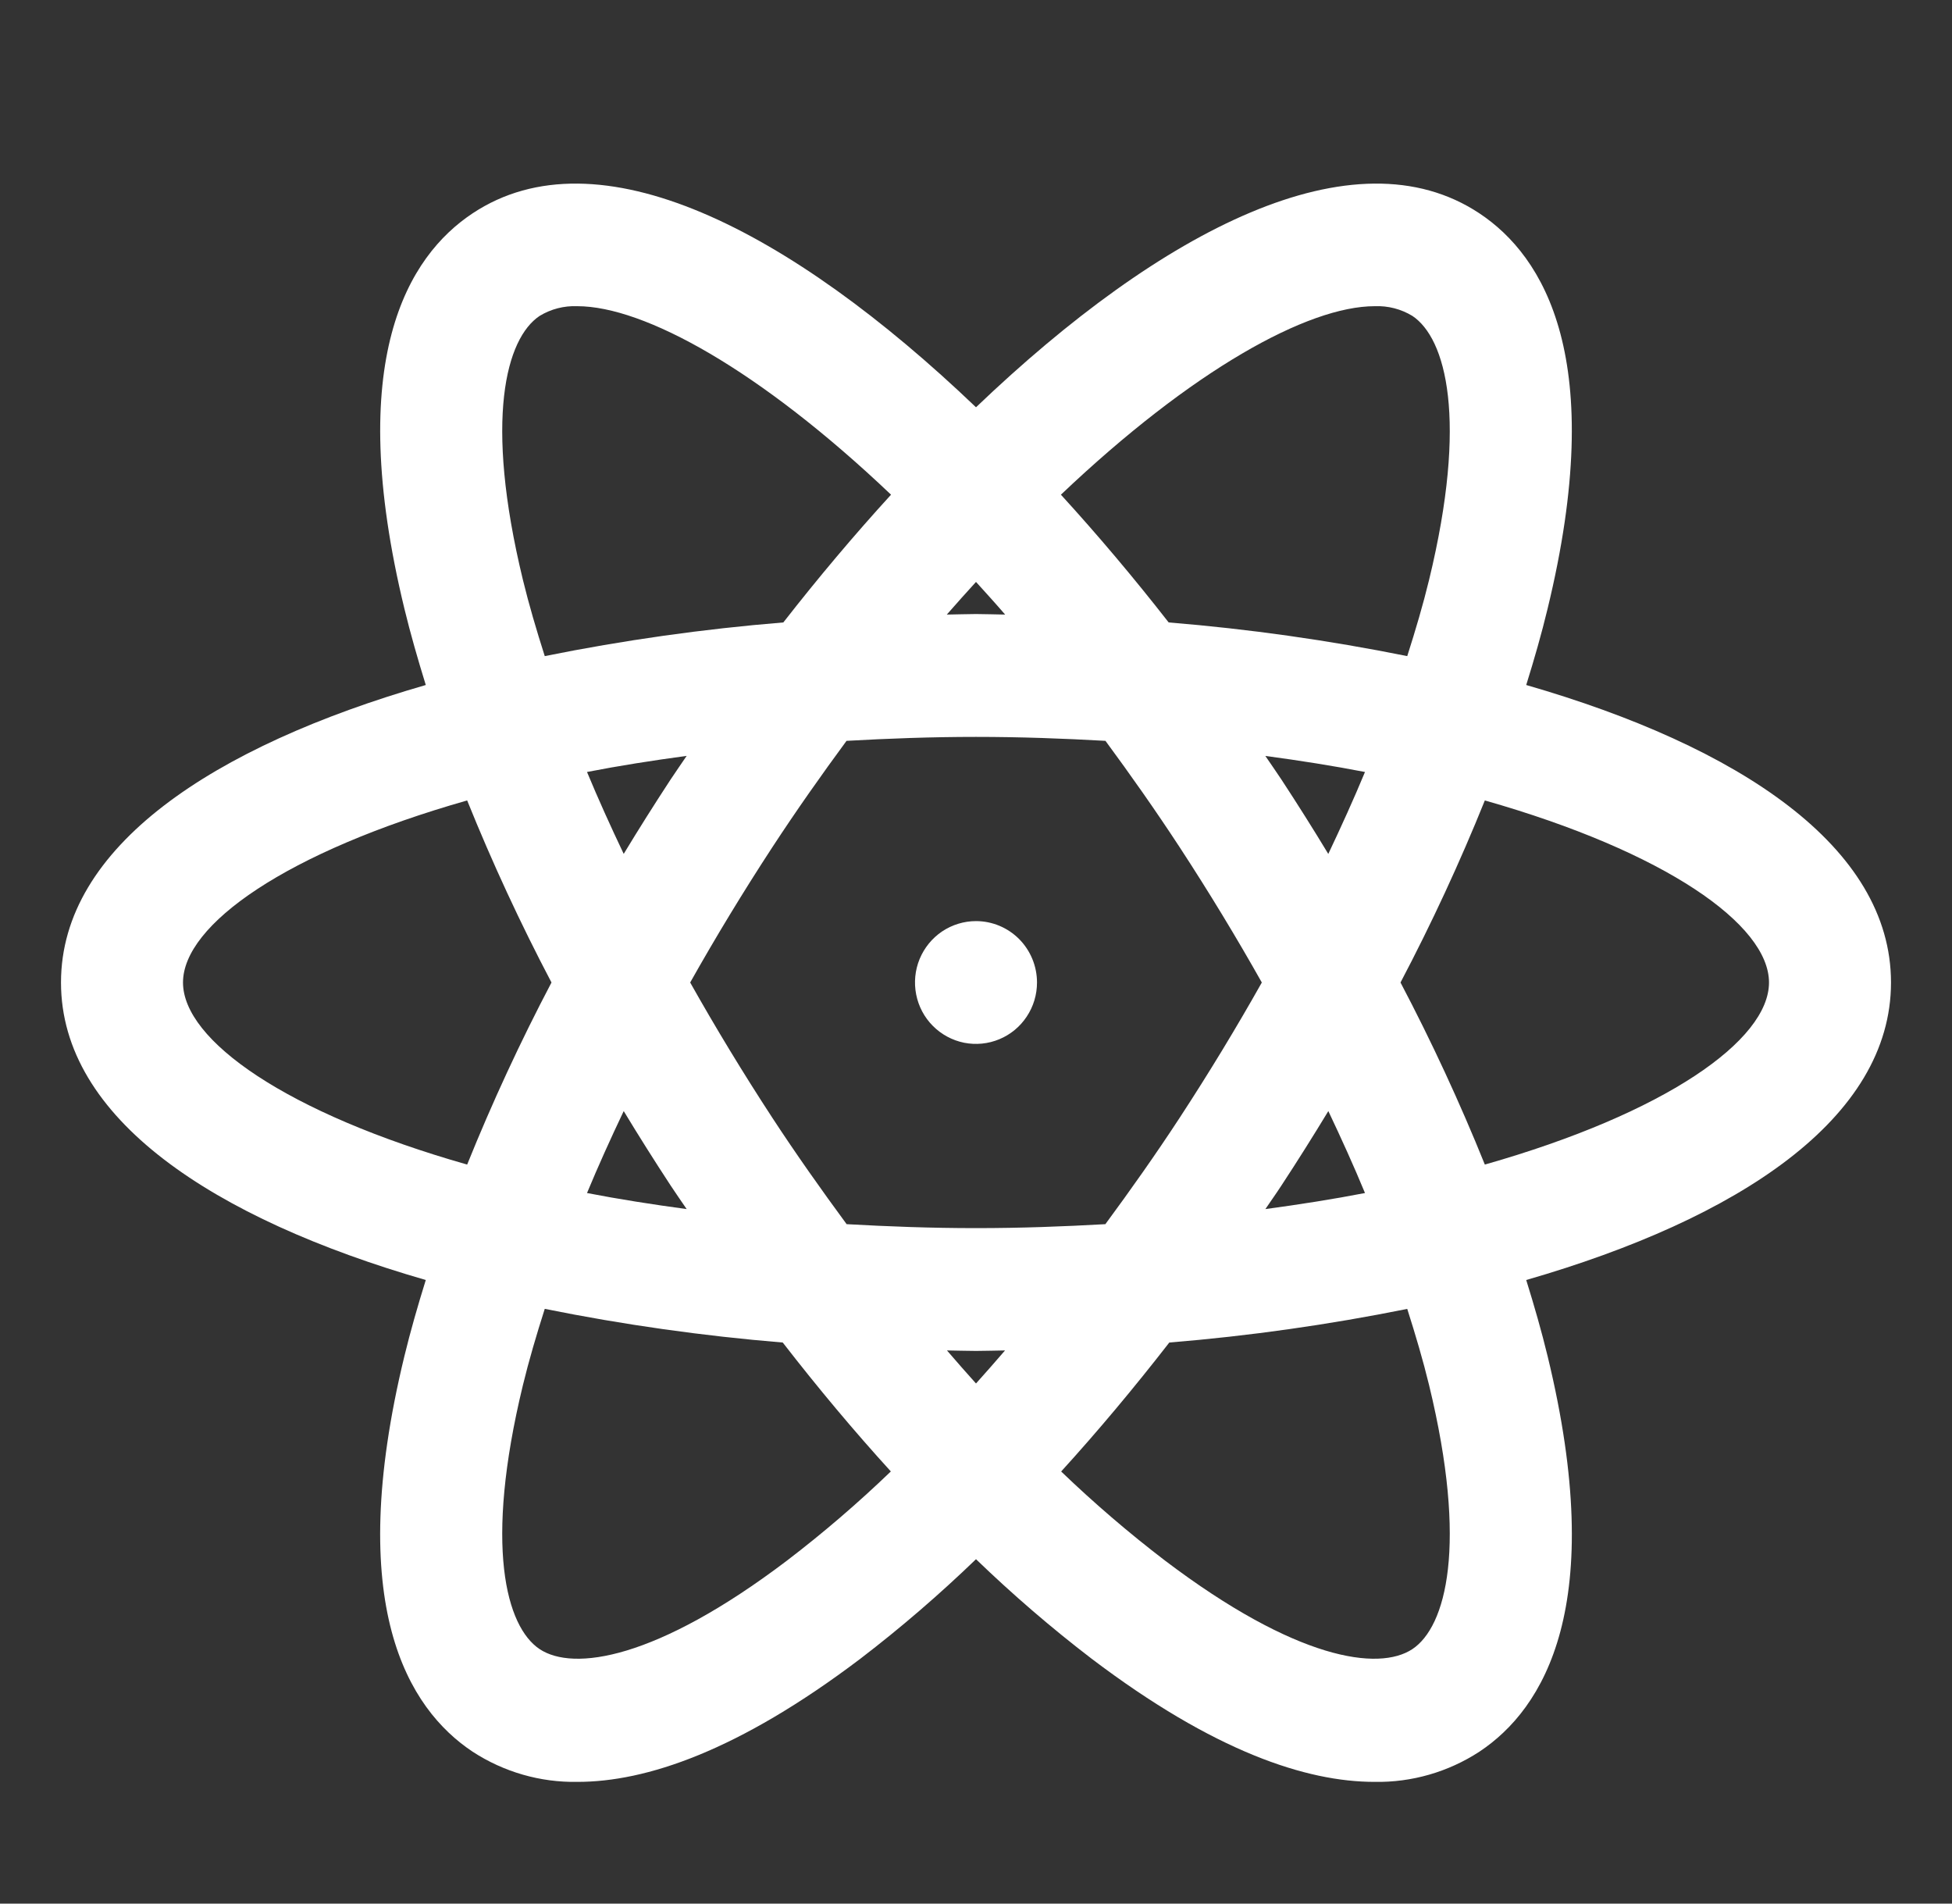 <svg width="40" height="39" viewBox="0 0 40 39" fill="none" xmlns="http://www.w3.org/2000/svg">
<rect x="0" y="0" width="40" height="39" fill="#333333" stroke="none"/>
<path d="M38.75 20.129C38.75 17.345 35.632 15.291 31.275 14.034C31.44 13.504 31.59 12.982 31.712 12.475C32.954 7.365 31.637 5.248 30.316 4.371C27.75 2.67 23.812 4.699 20 8.344C16.186 4.699 12.248 2.67 9.684 4.371C8.362 5.248 7.047 7.365 8.288 12.475C8.411 12.982 8.561 13.504 8.725 14.034C4.369 15.291 1.25 17.345 1.25 20.129C1.25 22.913 4.369 24.967 8.725 26.224C8.56 26.754 8.41 27.276 8.287 27.783C7.046 32.892 8.363 35.009 9.684 35.887C10.323 36.304 11.073 36.52 11.835 36.506C13.229 36.506 15.118 35.885 17.633 33.981C18.46 33.348 19.25 32.667 20 31.944C20.75 32.667 21.54 33.348 22.367 33.981C24.882 35.887 26.771 36.506 28.165 36.506C28.927 36.52 29.677 36.304 30.316 35.887C31.638 35.009 32.954 32.892 31.713 27.783C31.59 27.276 31.44 26.754 31.275 26.224C35.631 24.967 38.75 22.913 38.75 20.129ZM28.171 6.273C28.442 6.262 28.71 6.331 28.942 6.472C29.63 6.93 30.083 8.589 29.285 11.878C29.162 12.385 29.007 12.91 28.837 13.442C27.222 13.117 25.59 12.886 23.948 12.752C23.234 11.837 22.495 10.961 21.74 10.135C24.436 7.574 26.803 6.273 28.171 6.273ZM26.262 24.283C26.593 23.778 26.912 23.271 27.22 22.763C27.488 23.328 27.743 23.89 27.971 24.442C27.325 24.567 26.64 24.675 25.93 24.771C26.04 24.608 26.154 24.449 26.262 24.283ZM25.929 15.487C26.64 15.582 27.325 15.691 27.971 15.816C27.742 16.368 27.487 16.929 27.219 17.495C26.912 16.987 26.593 16.481 26.262 15.976C26.154 15.811 26.039 15.65 25.929 15.487ZM25.857 20.129C25.338 21.051 24.777 21.977 24.175 22.898C23.681 23.653 23.17 24.376 22.651 25.08C21.796 25.128 20.919 25.161 20 25.161C19.081 25.161 18.204 25.128 17.349 25.08C16.831 24.376 16.319 23.653 15.825 22.898C15.223 21.977 14.662 21.051 14.143 20.129C14.662 19.207 15.223 18.281 15.825 17.36C16.329 16.59 16.838 15.869 17.347 15.178C18.203 15.13 19.08 15.097 20 15.097C20.92 15.097 21.797 15.13 22.653 15.178C23.162 15.869 23.671 16.59 24.175 17.36C24.777 18.281 25.338 19.207 25.857 20.129ZM20 11.922C20.199 12.142 20.397 12.359 20.597 12.591C20.398 12.589 20.199 12.58 20 12.58C19.801 12.58 19.602 12.589 19.402 12.591C19.603 12.359 19.801 12.142 20 11.922ZM11.058 6.472C11.29 6.331 11.558 6.262 11.829 6.273C13.197 6.273 15.564 7.574 18.259 10.135C17.504 10.961 16.766 11.837 16.052 12.752C14.41 12.886 12.778 13.116 11.163 13.442C10.993 12.909 10.838 12.384 10.715 11.878C9.917 8.589 10.37 6.93 11.058 6.472ZM12.781 22.763C13.088 23.27 13.407 23.776 13.738 24.281C13.847 24.448 13.96 24.607 14.071 24.771C13.361 24.675 12.675 24.567 12.029 24.442C12.258 23.89 12.512 23.328 12.781 22.763ZM12.029 15.816C12.675 15.69 13.361 15.582 14.071 15.486C13.961 15.65 13.846 15.811 13.738 15.976C13.408 16.48 13.088 16.986 12.781 17.494C12.512 16.929 12.258 16.368 12.029 15.816ZM9.573 23.859C5.874 22.807 3.75 21.314 3.75 20.129C3.75 18.943 5.874 17.451 9.573 16.399C10.086 17.671 10.663 18.916 11.301 20.129C10.663 21.342 10.086 22.587 9.573 23.859ZM16.13 31.97C13.443 34.007 11.747 34.244 11.058 33.786C10.37 33.328 9.917 31.668 10.715 28.38C10.838 27.873 10.993 27.348 11.163 26.815C12.774 27.14 14.402 27.37 16.04 27.505C16.765 28.44 17.503 29.321 18.255 30.146C17.581 30.794 16.872 31.403 16.13 31.97ZM20 28.344C19.801 28.124 19.603 27.896 19.405 27.667C19.604 27.669 19.802 27.677 20 27.677C20.198 27.677 20.396 27.669 20.595 27.667C20.397 27.896 20.199 28.123 20 28.344ZM28.942 33.786C28.25 34.244 26.559 34.007 23.87 31.97C23.128 31.403 22.419 30.794 21.745 30.147C22.495 29.323 23.233 28.442 23.961 27.505C25.598 27.371 27.227 27.14 28.837 26.816C29.007 27.349 29.162 27.874 29.285 28.38C30.083 31.668 29.63 33.329 28.942 33.786V33.786ZM30.427 23.859C29.914 22.587 29.337 21.342 28.699 20.129C29.337 18.916 29.914 17.671 30.427 16.399C34.126 17.451 36.25 18.943 36.25 20.129C36.25 21.314 34.126 22.807 30.427 23.859V23.859ZM21.25 20.129C21.25 20.378 21.177 20.621 21.039 20.828C20.902 21.035 20.707 21.196 20.478 21.291C20.25 21.386 19.999 21.411 19.756 21.363C19.514 21.314 19.291 21.194 19.116 21.018C18.941 20.843 18.822 20.618 18.774 20.374C18.726 20.13 18.75 19.877 18.845 19.647C18.94 19.418 19.1 19.221 19.305 19.083C19.511 18.945 19.753 18.871 20 18.871C20.331 18.871 20.649 19.003 20.884 19.239C21.118 19.475 21.25 19.795 21.25 20.129Z" fill="white"/>
</svg>
